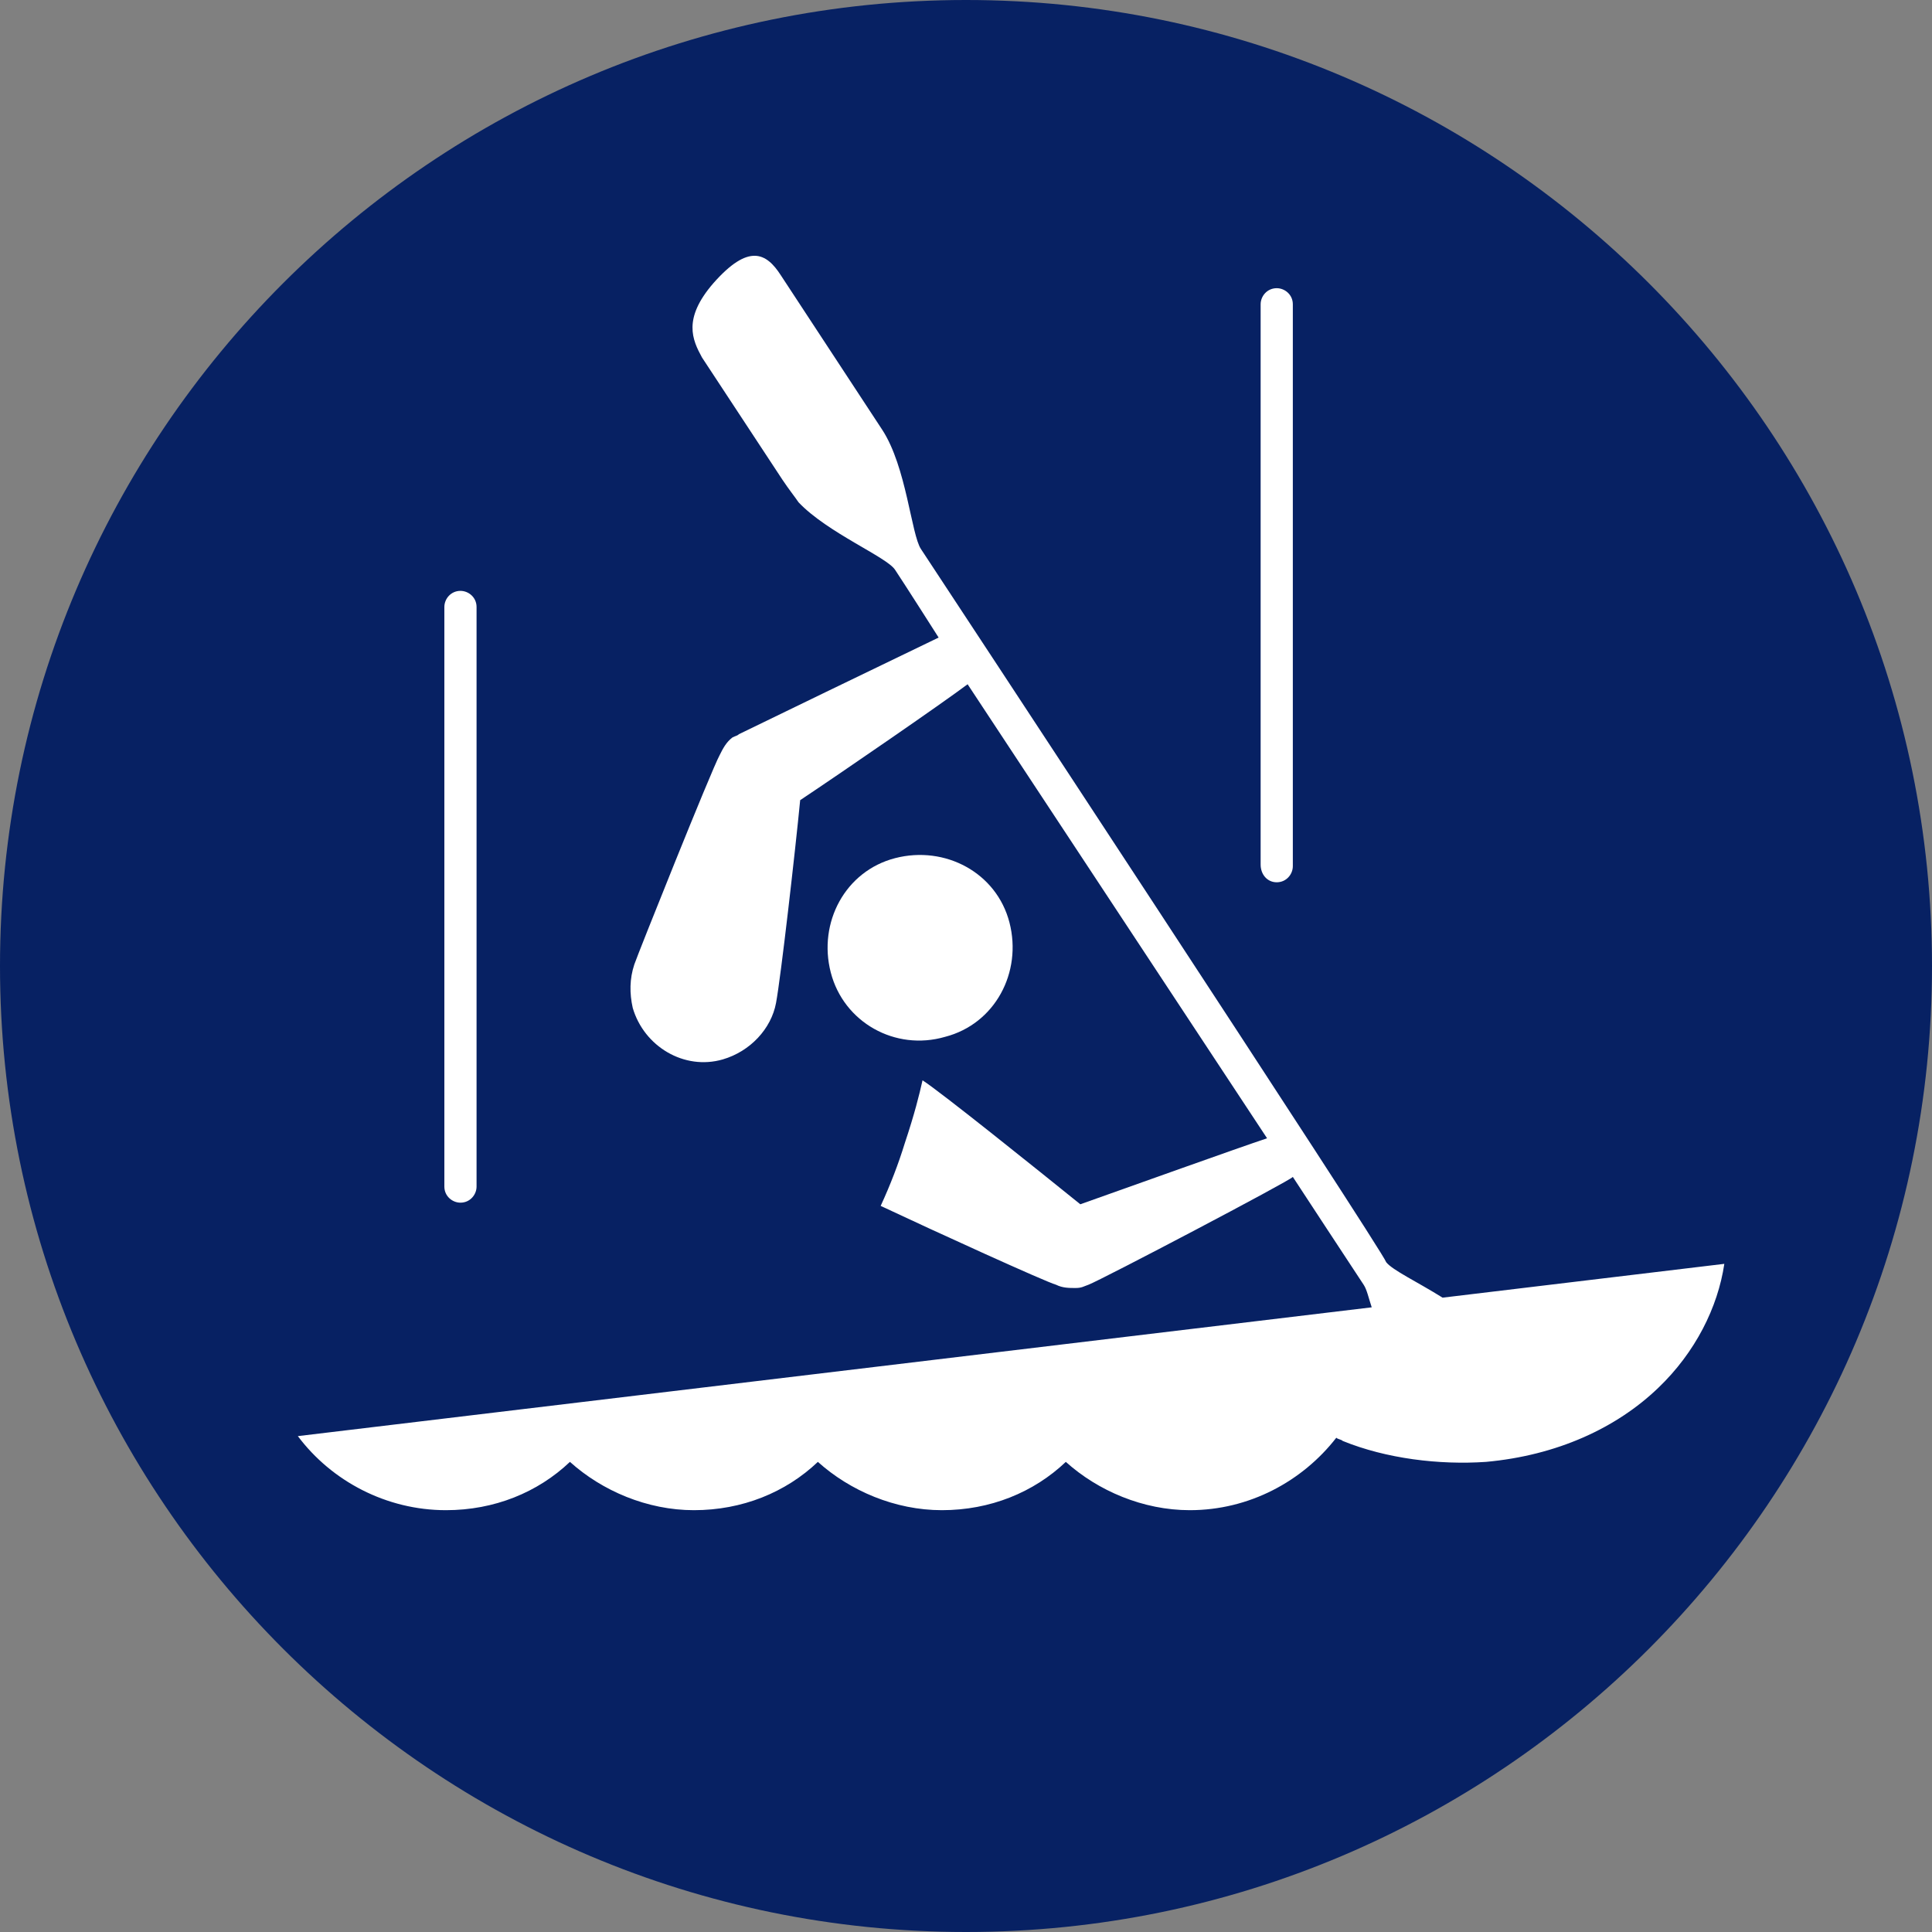 <?xml version="1.0" encoding="utf-8"?>
<!-- Generator: Adobe Illustrator 24.2.0, SVG Export Plug-In . SVG Version: 6.00 Build 0)  -->
<svg version="1.1" id="Layer_1" xmlns="http://www.w3.org/2000/svg" xmlns:xlink="http://www.w3.org/1999/xlink" x="0px" y="0px"
	 width="480px" height="480px" viewBox="0 0 480 480" style="enable-background:new 0 0 480 480;" xml:space="preserve">
<rect x="0" y="0" width="480" height="480" fill="#808080" stroke="none"/>
<style type="text/css">
	.st0{fill:#072163;}
	.st1{fill:#FFFFFF;}
</style>
<path class="st0" d="M480,240c0,132.4-107.6,240-240,240S0,372.4,0,240S107.6,0,240,0S480,107.6,480,240"/>
<path class="st1" d="M317.2,219.2c2.4,0,4-2,4-4V75.6c0-2.4-2-4-4-4c-2.4,0-4,2-4,4v139.2C313.2,217.2,314.8,219.2,317.2,219.2"/>
<path class="st1" d="M110.4,294.8c0,2.4,2,4,4,4c2.4,0,4-2,4-4v-144c0-2.4-2-4-4-4c-2.4,0-4,2-4,4V294.8z"/>
<path class="st1" d="M234.8,257.6c12.4-3.2,19.2-16,16-28.4s-16-19.2-28.4-16s-19.2,16-16,28.4S222.4,261.2,234.8,257.6"/>
<path class="st1" d="M183.6,182.4c-0.4,0.4-0.8,0.4-1.6,0.8c-1.6,1.2-2.4,2.8-3.2,4.4c-2,3.6-20.4,49.6-21.2,52
	c-1.2,3.6-1.2,7.2-0.4,10.8c2.8,9.6,12.8,15.6,22.4,12.8c6.8-2,12-7.6,13.2-14s4.8-38,6-50.4c10.8-7.2,35.2-24,41.6-28.8l74.4,112.8
	c-7.2,2.4-34,12-46.4,16.4c-10.4-8.4-34.8-28-39.2-30.8c-0.8,3.6-2,8.4-4.4,15.6c-1.6,5.2-3.6,10.4-6,15.6
	c13.6,6.4,40.8,18.8,43.6,19.6c1.6,0.8,3.2,0.8,4.8,0.8c1.6,0,2-0.4,3.2-0.8c3.2-1.2,50.4-26,50.8-26.8c0,0,15.2,23.2,17.6,26.8
	c0.8,1.2,1.2,3.2,2,5.6L74,356.8c8.4,11.2,22,18.4,36.8,18.4c12,0,22.8-4.4,30.8-12c8,7.2,19.2,12,30.8,12c12,0,22.8-4.4,30.8-12
	c8,7.2,19.2,12,30.8,12c12,0,22.8-4.4,30.8-12c8,7.2,19.2,12,30.8,12c14.8,0,28-7.2,36.4-18c0.4,0.4,1.2,0.4,1.6,0.8
	c10.8,4.4,24,6,35.6,5.2c17.6-1.6,32.4-8.4,42.8-18.4c9.2-8.8,14.8-20,16.4-30.8l-70,8.4c-6.4-4-12.4-6.8-14-8.8
	c-0.8-2.8-113.2-173.6-115.6-177.2s-3.6-20.4-9.6-29.6L194,68.4c-3.6-5.6-8-8-16.8,2c-7.6,8.8-5.2,14-2.8,18.4
	c0.8,1.2,20,30.4,20,30.4c1.6,2.4,3.2,4.4,4,5.6c7.2,7.6,22,13.6,24,16.8c2.4,3.6,10.8,16.8,10.8,16.8
	C223.2,163.2,185.2,181.6,183.6,182.4"/>
</svg>
